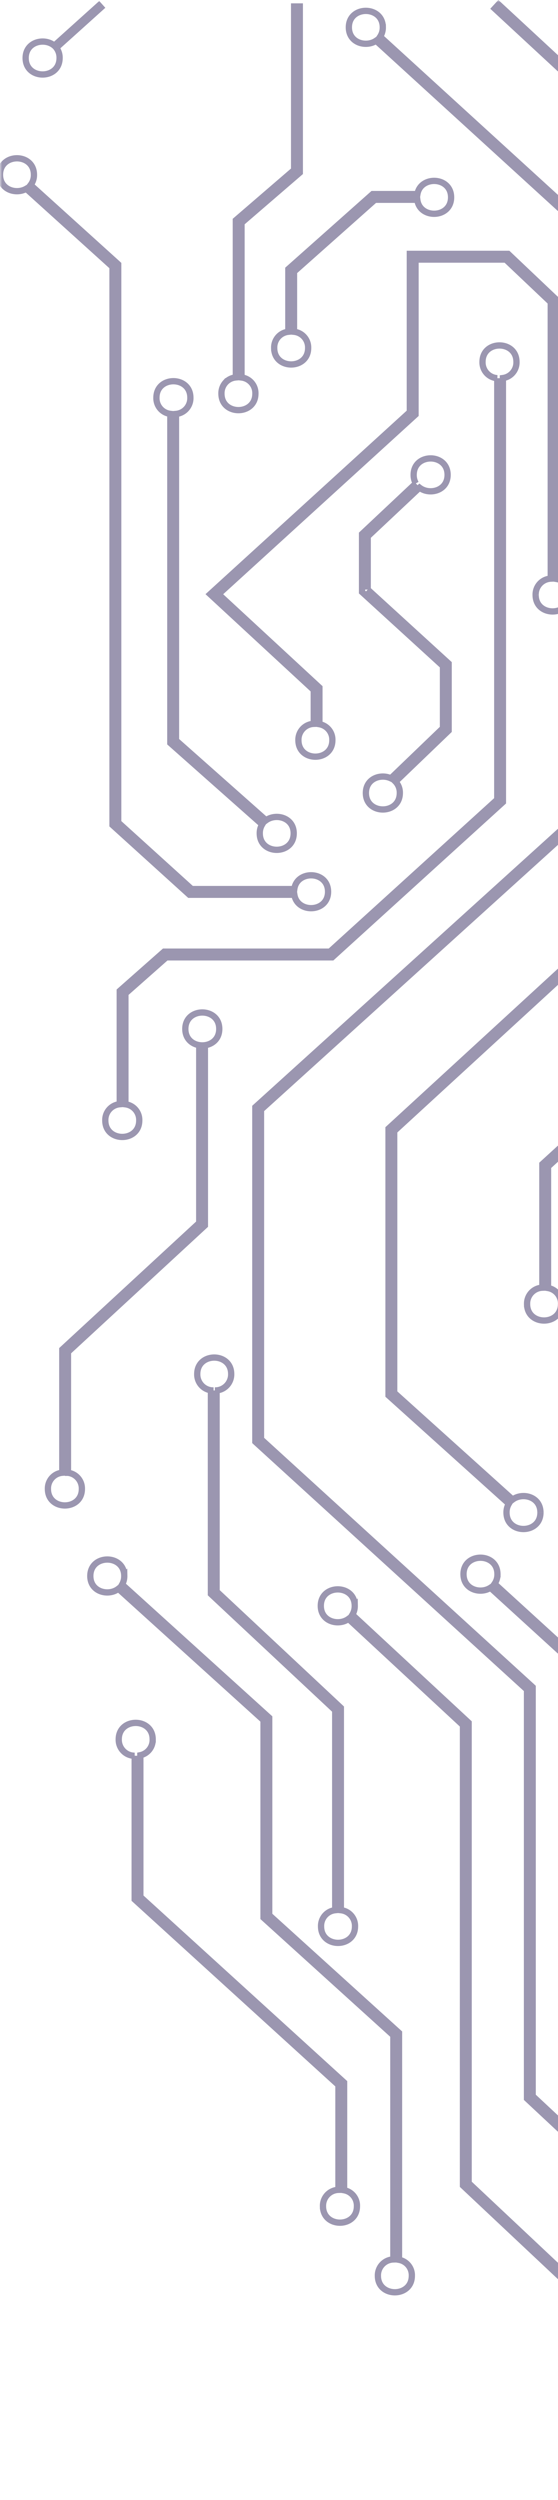 <svg xmlns="http://www.w3.org/2000/svg" width="133" height="595" fill="none">
    <mask id="a" width="238" height="595" x="0" y="0" maskUnits="userSpaceOnUse"
        style="mask-type:luminance">
        <path fill="#fff" d="M0 594.544V0h238v594.544H0Z" />
    </mask>
    <g stroke="#9B96B0" stroke-width="1.5" mask="url(#a)">
        <path
            d="M133.72 310.362c0 5.218-8.09 5.226-8.09 0a3.793 3.793 0 0 1 1.021-2.702 3.777 3.777 0 0 1 2.625-1.197V277.05l59.931-54.752V100.862a3.753 3.753 0 0 1-3.33-3.86c0-5.218 8.09-5.227 8.09 0a3.766 3.766 0 0 1-3.413 3.87v122.023l-59.93 54.752v28.898a3.723 3.723 0 0 1 3.1 3.817M182.418 68.647c.93.113 1.783.572 2.392 1.286.609.714.928 1.63.895 2.568 0 5.218-8.09 5.226-8.09 0a3.77 3.77 0 0 1 .955-2.631 3.757 3.757 0 0 1 2.503-1.245v-7.051h-34.549L89.648 9.693c-2.358 1.609-6.498.55-6.498-3.188 0-5.218 8.09-5.226 8.09 0a3.913 3.913 0 0 1-.643 2.232l56.453 51.486h35.368v8.424Z" />
        <path
            d="M153.171 91.693a3.74 3.74 0 0 1-3.2-3.837c0-5.218 8.09-5.226 8.09 0a3.78 3.78 0 0 1-.985 2.664 3.769 3.769 0 0 1-2.559 1.222v88.849l-92.308 83.513v78.423l64.532 58.808.22.205v97.318l23.655 22.085v52.267h-1.348v-51.684l-23.656-22.084v-97.308l-64.528-58.807-.221-.205v-79.618l92.308-83.514V91.693Z" />
        <path
            d="m110.564 520.346-.213-.2V410.582l-27.284-25.29c-2.337 1.717-6.604.684-6.604-3.111 0-5.218 8.09-5.226 8.09 0a3.946 3.946 0 0 1-.57 2.122l27.713 25.692v109.566l26.609 24.99.213.2v28.456h-1.349v-27.87l-26.605-24.991ZM51.622 378.767l29.407 27.496.214.205v48.146a3.745 3.745 0 0 1 2.449 1.266 3.76 3.76 0 0 1 .923 2.6c0 5.218-8.09 5.226-8.09 0-.03-.952.3-1.881.926-2.599a3.752 3.752 0 0 1 2.447-1.266v-47.568l-29.412-27.492-.214-.205v-48.429h.633a3.805 3.805 0 0 1-3.891-3.911c0-5.218 8.09-5.226 8.09 0a3.822 3.822 0 0 1-2.386 3.636c-.478.193-.99.287-1.506.275h.41v47.846ZM48.837 248.822v42.827l-32.635 30.108v28.758a3.739 3.739 0 0 1 2.408 1.281c.614.715.936 1.635.903 2.577 0 5.218-8.09 5.227-8.09 0a3.758 3.758 0 0 1 3.43-3.872v-29.337l32.634-30.108v-42.234h1.35Z" />
        <path
            d="M118.526 90.012a3.758 3.758 0 0 1-2.541-1.227 3.773 3.773 0 0 1-.975-2.653c0-5.218 8.09-5.226 8.09 0a3.75 3.75 0 0 1-.877 2.544 3.734 3.734 0 0 1-2.352 1.299V190.89l-40.52 36.78-.192.175H39.63l-9.74 8.602v26.367a3.753 3.753 0 0 1 3.3 3.858c0 5.218-8.09 5.226-8.09 0a3.759 3.759 0 0 1 3.445-3.874v-26.964l10.583-9.342h39.514l39.883-36.202V90.012Z" />
        <path
            d="M99.04 98.666 52.088 141.42l24.044 22.215v8.721c.888.153 1.69.625 2.258 1.326.568.701.862 1.585.828 2.488 0 5.218-8.09 5.226-8.09 0a3.789 3.789 0 0 1 3.66-3.899v-8.04L50.09 141.413l47.597-43.345V60.423h23.418l11.513 10.91v66.447c.9.142 1.717.61 2.296 1.315.579.705.88 1.598.847 2.51 0 5.218-8.09 5.226-8.09 0a3.786 3.786 0 0 1 3.602-3.894V71.913l-10.706-10.139H99.04v36.892ZM70.077 64.653v14.306c.947.096 1.82.549 2.446 1.267a3.76 3.76 0 0 1 .922 2.599c0 5.218-8.09 5.227-8.09 0a3.765 3.765 0 0 1 .926-2.6 3.75 3.75 0 0 1 2.447-1.266V64.044L88.837 46.19h10.658c.764-4.425 8.024-4.176 8.024.775 0 5.018-7.482 5.216-8.055.576H89.348l-19.27 17.113ZM56.213 52.42l13.893-11.962V1.546h1.349v39.532L57.563 53.04v36.796a3.742 3.742 0 0 1 2.408 1.28c.613.716.936 1.636.903 2.578 0 5.218-8.09 5.227-8.09 0-.031-.962.307-1.9.945-2.62a3.754 3.754 0 0 1 2.484-1.252V52.421ZM24.048 1.797l-10.635 9.566c.536.701.815 1.566.79 2.448 0 5.218-8.09 5.228-8.09 0 0-3.919 4.56-4.9 6.835-2.937l10.65-9.58.45.503Z" />
        <path
            d="m87.643 140.313 19.288 17.598v15.971l-12.658 12.15a3.776 3.776 0 0 1 1.025 2.703c0 5.218-8.09 5.227-8.09 0 0-3.459 3.556-4.627 5.954-3.499l12.421-11.93v-14.798l-19.289-17.601v-13.818l12.815-12.036a3.995 3.995 0 0 1-.512-2.037c0-5.218 8.09-5.226 8.09 0 0 3.835-4.369 4.852-6.687 3.051l-12.357 11.605v12.641ZM128.817 359.981c0 5.218-8.09 5.226-8.09 0a3.96 3.96 0 0 1 .553-2.097l-28.672-25.797v-63.491l47.981-44.021a3.956 3.956 0 0 1-.577-2.138c0-5.218 8.089-5.226 8.089 0 0 3.783-4.252 4.822-6.592 3.123l-47.552 43.631v62.289l28.23 25.404c2.332-1.744 6.629-.718 6.629 3.093M164.749 497.58c0 5.218-8.09 5.227-8.09 0-.01-.676.15-1.344.467-1.941l-8.891-8.099v-81.093l-31.333-28.567c-2.369 1.54-6.426.467-6.426-3.234 0-5.218 8.089-5.226 8.089 0a3.879 3.879 0 0 1-.689 2.299l31.486 28.704.22.205v81.094l8.402 7.652c2.296-1.894 6.765-.905 6.765 2.98ZM44.172 244.882c0-5.218 8.09-5.226 8.09 0s-8.09 5.227-8.09 0ZM70.005 198.339c0 5.218-8.09 5.227-8.09 0a3.947 3.947 0 0 1 .571-2.123L40.6 176.832v-78.33a3.743 3.743 0 0 1-2.411-1.28 3.756 3.756 0 0 1-.904-2.58c0-5.218 8.09-5.226 8.09 0 .031.962-.306 1.9-.943 2.62a3.754 3.754 0 0 1-2.483 1.253v77.708l21.455 19.004c2.338-1.715 6.603-.683 6.603 3.112" />
        <path
            d="M8.09 41.588a3.844 3.844 0 0 1-.797 2.444L27.95 62.695l.222.206v132.852l17.5 15.843h24.475c.63-4.573 8.047-4.371 8.047.633 0 4.965-7.324 5.21-8.034.718H45.15l-18.33-16.594V63.499L6.26 44.925C3.873 46.312 0 45.204 0 41.588c0-5.218 8.09-5.226 8.09 0ZM199.598 28.561c0 4.956-7.292 5.21-8.029.748h-44.186L117.912 2.042l.916-.993 29.082 26.908h43.637c.602-4.604 8.051-4.41 8.051.604ZM29.617 375.078a3.989 3.989 0 0 1-.512 2.026l35.059 31.71v46.989l30.942 28.009v54.017a3.718 3.718 0 0 1 3.056 3.807c0 5.218-8.09 5.226-8.09 0a3.802 3.802 0 0 1 2.245-3.571 3.8 3.8 0 0 1 1.442-.328v-53.328L62.817 456.4v-46.989l-34.598-31.29c-2.315 1.809-6.692.802-6.692-3.043 0-5.218 8.09-5.227 8.09 0Z" />
        <path
            d="M36.39 413.956a3.723 3.723 0 0 1-2.938 3.779v33.723l48.565 44.171v25.636a3.714 3.714 0 0 1 2.238 1.331 3.73 3.73 0 0 1 .819 2.476c0 5.218-8.09 5.227-8.09 0a3.802 3.802 0 0 1 2.244-3.571 3.781 3.781 0 0 1 1.442-.328v-24.947l-48.567-44.17v-34.193a3.778 3.778 0 0 1-2.726-1.147 3.806 3.806 0 0 1-1.076-2.76c0-5.218 8.09-5.226 8.09 0Z" />
    </g>
</svg>